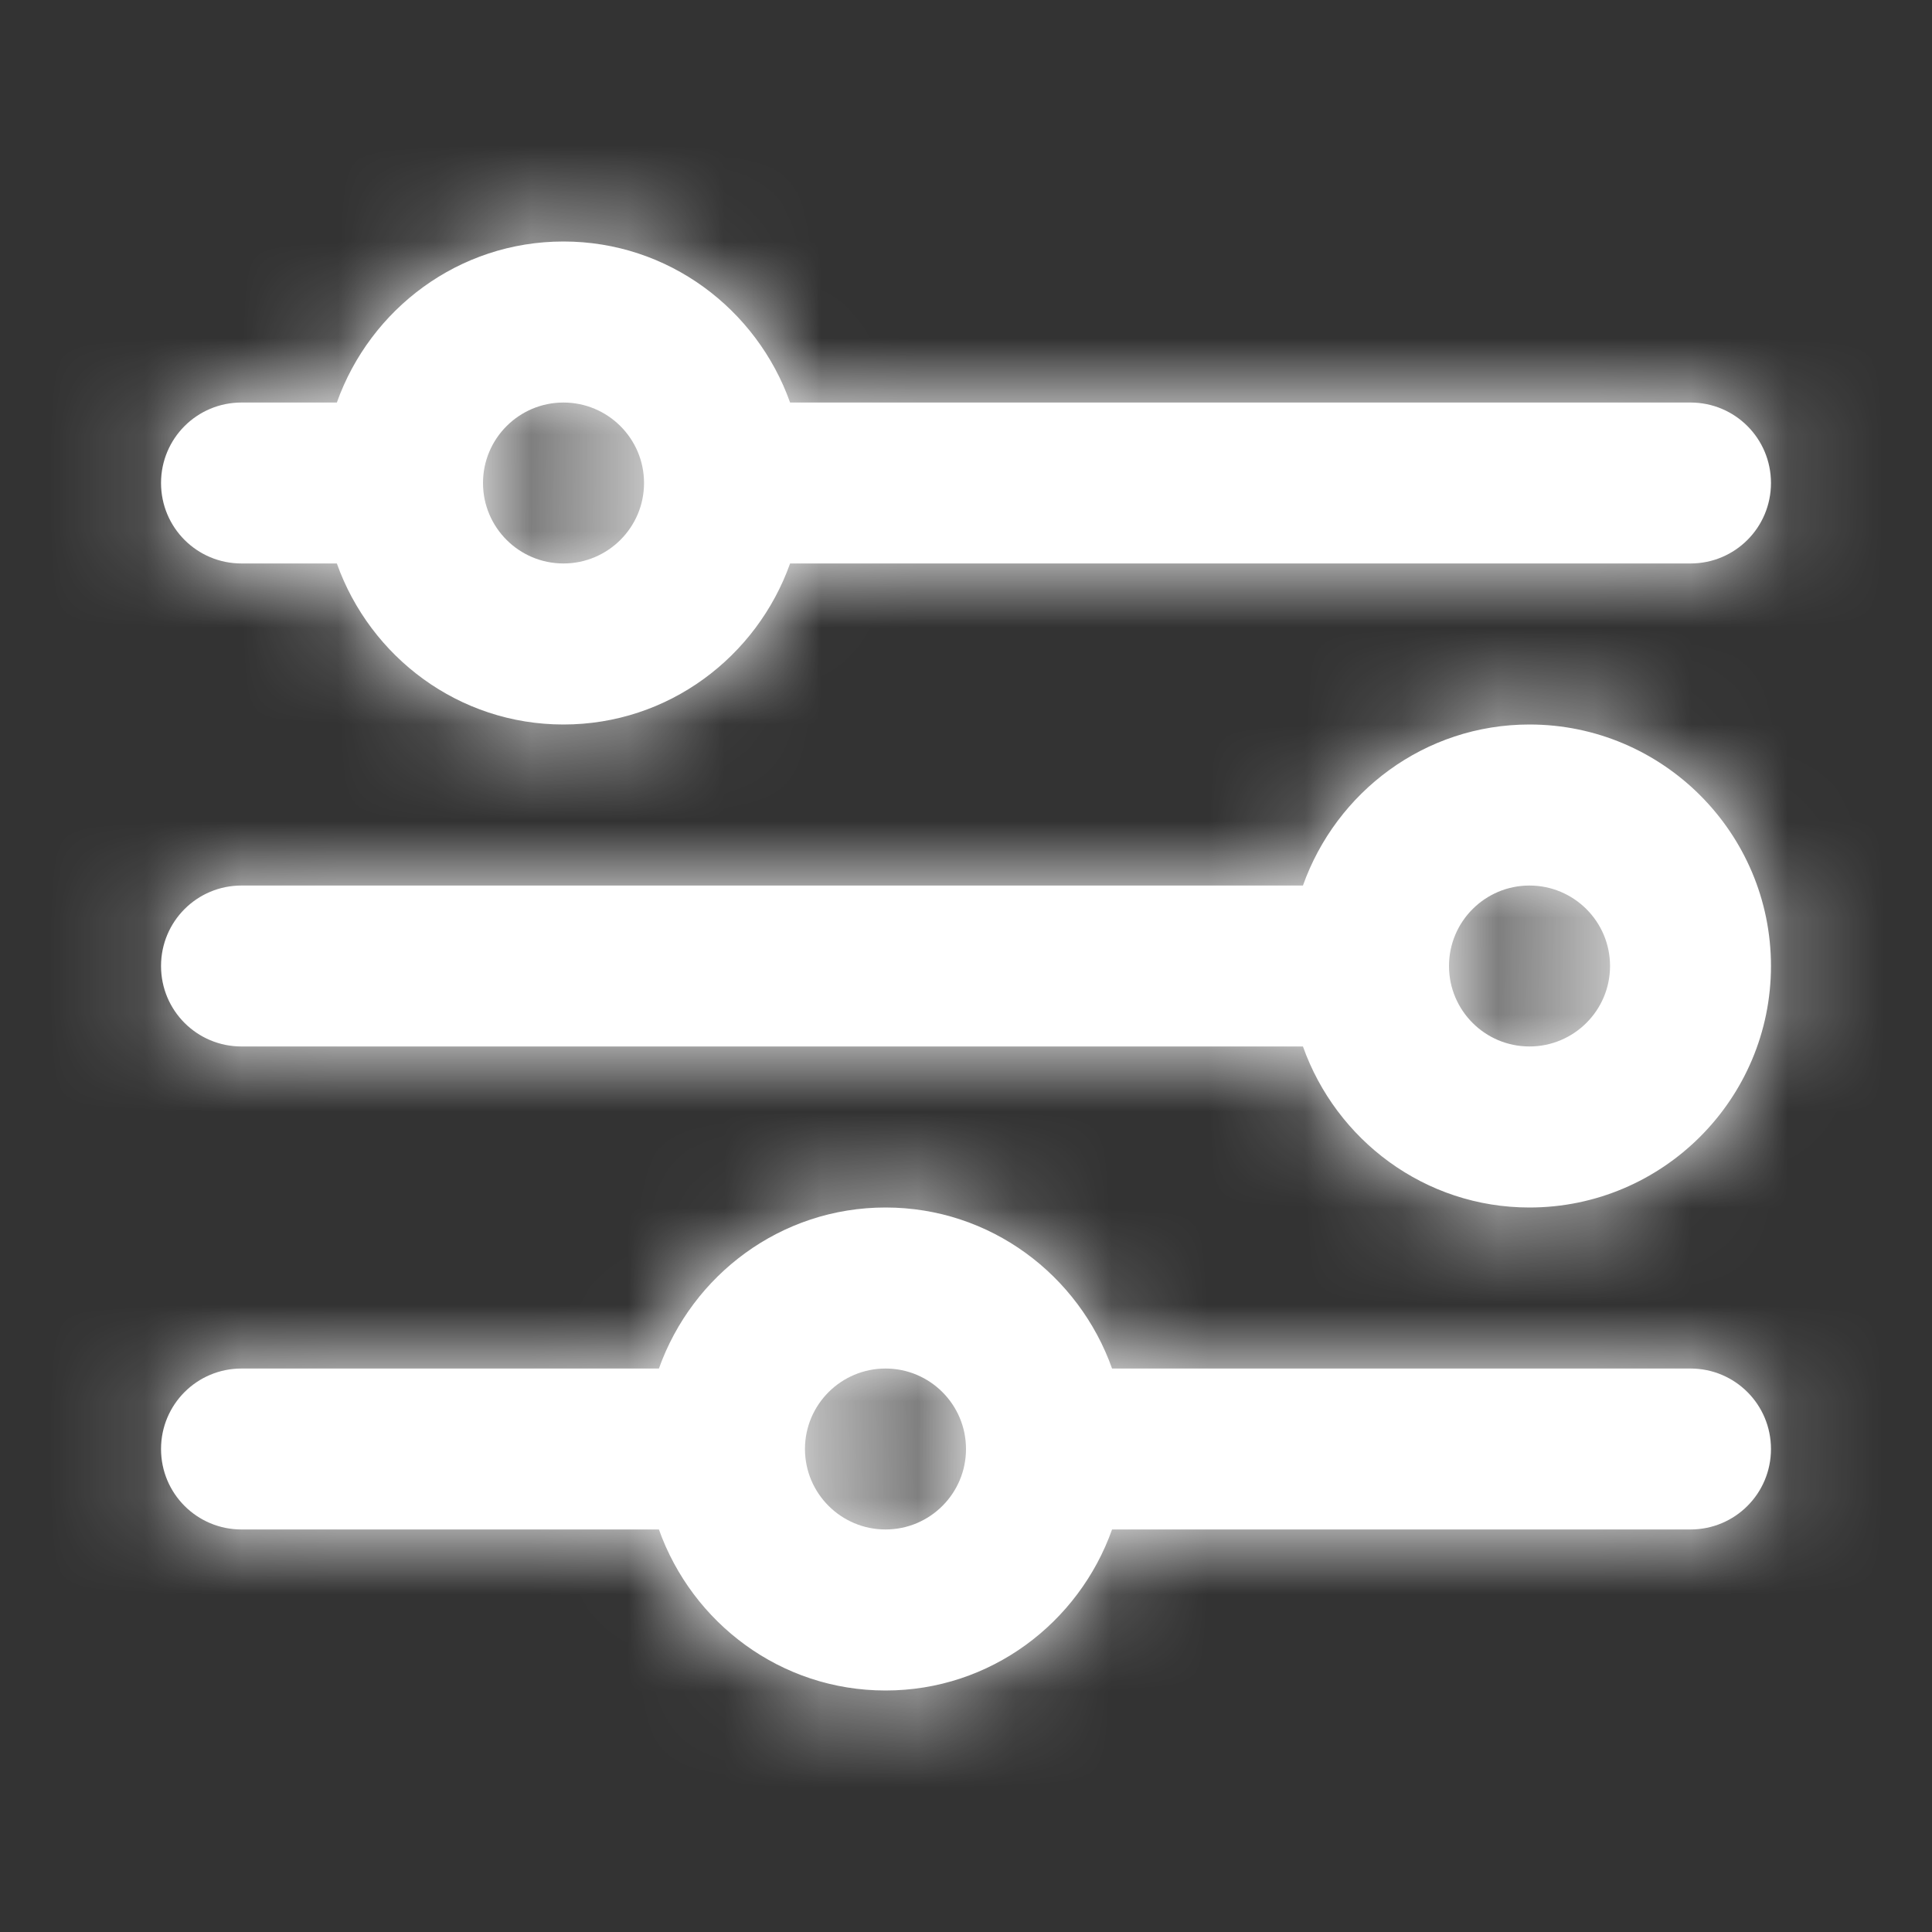 <svg width="20" height="20" viewBox="0 0 20 20" fill="none" xmlns="http://www.w3.org/2000/svg">
<rect x="0" y="0" width="20" height="20" fill="#333333" stroke="none"/>
<path fill-rule="evenodd" clip-rule="evenodd" d="M9.167 15.833C8.707 15.833 8.333 15.46 8.333 15C8.333 14.54 8.707 14.167 9.167 14.167C9.627 14.167 10 14.54 10 15C10 15.46 9.627 15.833 9.167 15.833M17.5 14.167H11.512C11.168 13.199 10.252 12.5 9.167 12.5C8.082 12.5 7.166 13.199 6.821 14.167H2.5C2.039 14.167 1.667 14.539 1.667 15C1.667 15.461 2.039 15.833 2.5 15.833H6.821C7.166 16.801 8.082 17.5 9.167 17.5C10.252 17.5 11.168 16.801 11.512 15.833H17.5C17.961 15.833 18.333 15.461 18.333 15C18.333 14.539 17.961 14.167 17.5 14.167M15.833 10.833C15.373 10.833 15 10.46 15 10C15 9.54 15.373 9.167 15.833 9.167C16.293 9.167 16.667 9.54 16.667 10C16.667 10.46 16.293 10.833 15.833 10.833M15.833 7.5C14.748 7.5 13.832 8.199 13.488 9.167H2.5C2.039 9.167 1.667 9.539 1.667 10C1.667 10.461 2.039 10.833 2.5 10.833H13.488C13.832 11.801 14.748 12.5 15.833 12.5C17.212 12.5 18.333 11.378 18.333 10C18.333 8.622 17.212 7.5 15.833 7.5M5.833 4.167C6.293 4.167 6.667 4.54 6.667 5C6.667 5.46 6.293 5.833 5.833 5.833C5.373 5.833 5 5.46 5 5C5 4.54 5.373 4.167 5.833 4.167M2.5 5.833H3.487C3.832 6.801 4.748 7.5 5.833 7.5C6.918 7.5 7.834 6.801 8.179 5.833H17.5C17.961 5.833 18.333 5.461 18.333 5C18.333 4.539 17.961 4.167 17.5 4.167H8.179C7.834 3.199 6.918 2.5 5.833 2.5C4.748 2.5 3.832 3.199 3.487 4.167H2.5C2.039 4.167 1.667 4.539 1.667 5C1.667 5.461 2.039 5.833 2.5 5.833" fill="white"/>
<mask id="mask0_104_1437" style="mask-type:luminance" maskUnits="userSpaceOnUse" x="1" y="2" width="18" height="16">
<path fill-rule="evenodd" clip-rule="evenodd" d="M9.167 15.833C8.707 15.833 8.333 15.46 8.333 15C8.333 14.54 8.707 14.167 9.167 14.167C9.627 14.167 10 14.54 10 15C10 15.46 9.627 15.833 9.167 15.833M17.5 14.167H11.512C11.168 13.199 10.252 12.5 9.167 12.5C8.082 12.5 7.166 13.199 6.821 14.167H2.5C2.039 14.167 1.667 14.539 1.667 15C1.667 15.461 2.039 15.833 2.5 15.833H6.821C7.166 16.801 8.082 17.5 9.167 17.5C10.252 17.5 11.168 16.801 11.512 15.833H17.5C17.961 15.833 18.333 15.461 18.333 15C18.333 14.539 17.961 14.167 17.5 14.167M15.833 10.833C15.373 10.833 15 10.46 15 10C15 9.54 15.373 9.167 15.833 9.167C16.293 9.167 16.667 9.54 16.667 10C16.667 10.46 16.293 10.833 15.833 10.833M15.833 7.5C14.748 7.5 13.832 8.199 13.488 9.167H2.5C2.039 9.167 1.667 9.539 1.667 10C1.667 10.461 2.039 10.833 2.5 10.833H13.488C13.832 11.801 14.748 12.5 15.833 12.5C17.212 12.5 18.333 11.378 18.333 10C18.333 8.622 17.212 7.5 15.833 7.5M5.833 4.167C6.293 4.167 6.667 4.54 6.667 5C6.667 5.46 6.293 5.833 5.833 5.833C5.373 5.833 5 5.46 5 5C5 4.54 5.373 4.167 5.833 4.167M2.5 5.833H3.487C3.832 6.801 4.748 7.5 5.833 7.5C6.918 7.5 7.834 6.801 8.179 5.833H17.5C17.961 5.833 18.333 5.461 18.333 5C18.333 4.539 17.961 4.167 17.5 4.167H8.179C7.834 3.199 6.918 2.5 5.833 2.5C4.748 2.5 3.832 3.199 3.487 4.167H2.5C2.039 4.167 1.667 4.539 1.667 5C1.667 5.461 2.039 5.833 2.5 5.833" fill="white"/>
</mask>
<g mask="url(#mask0_104_1437)">
<rect width="20" height="20" fill="white"/>
</g>
</svg>
